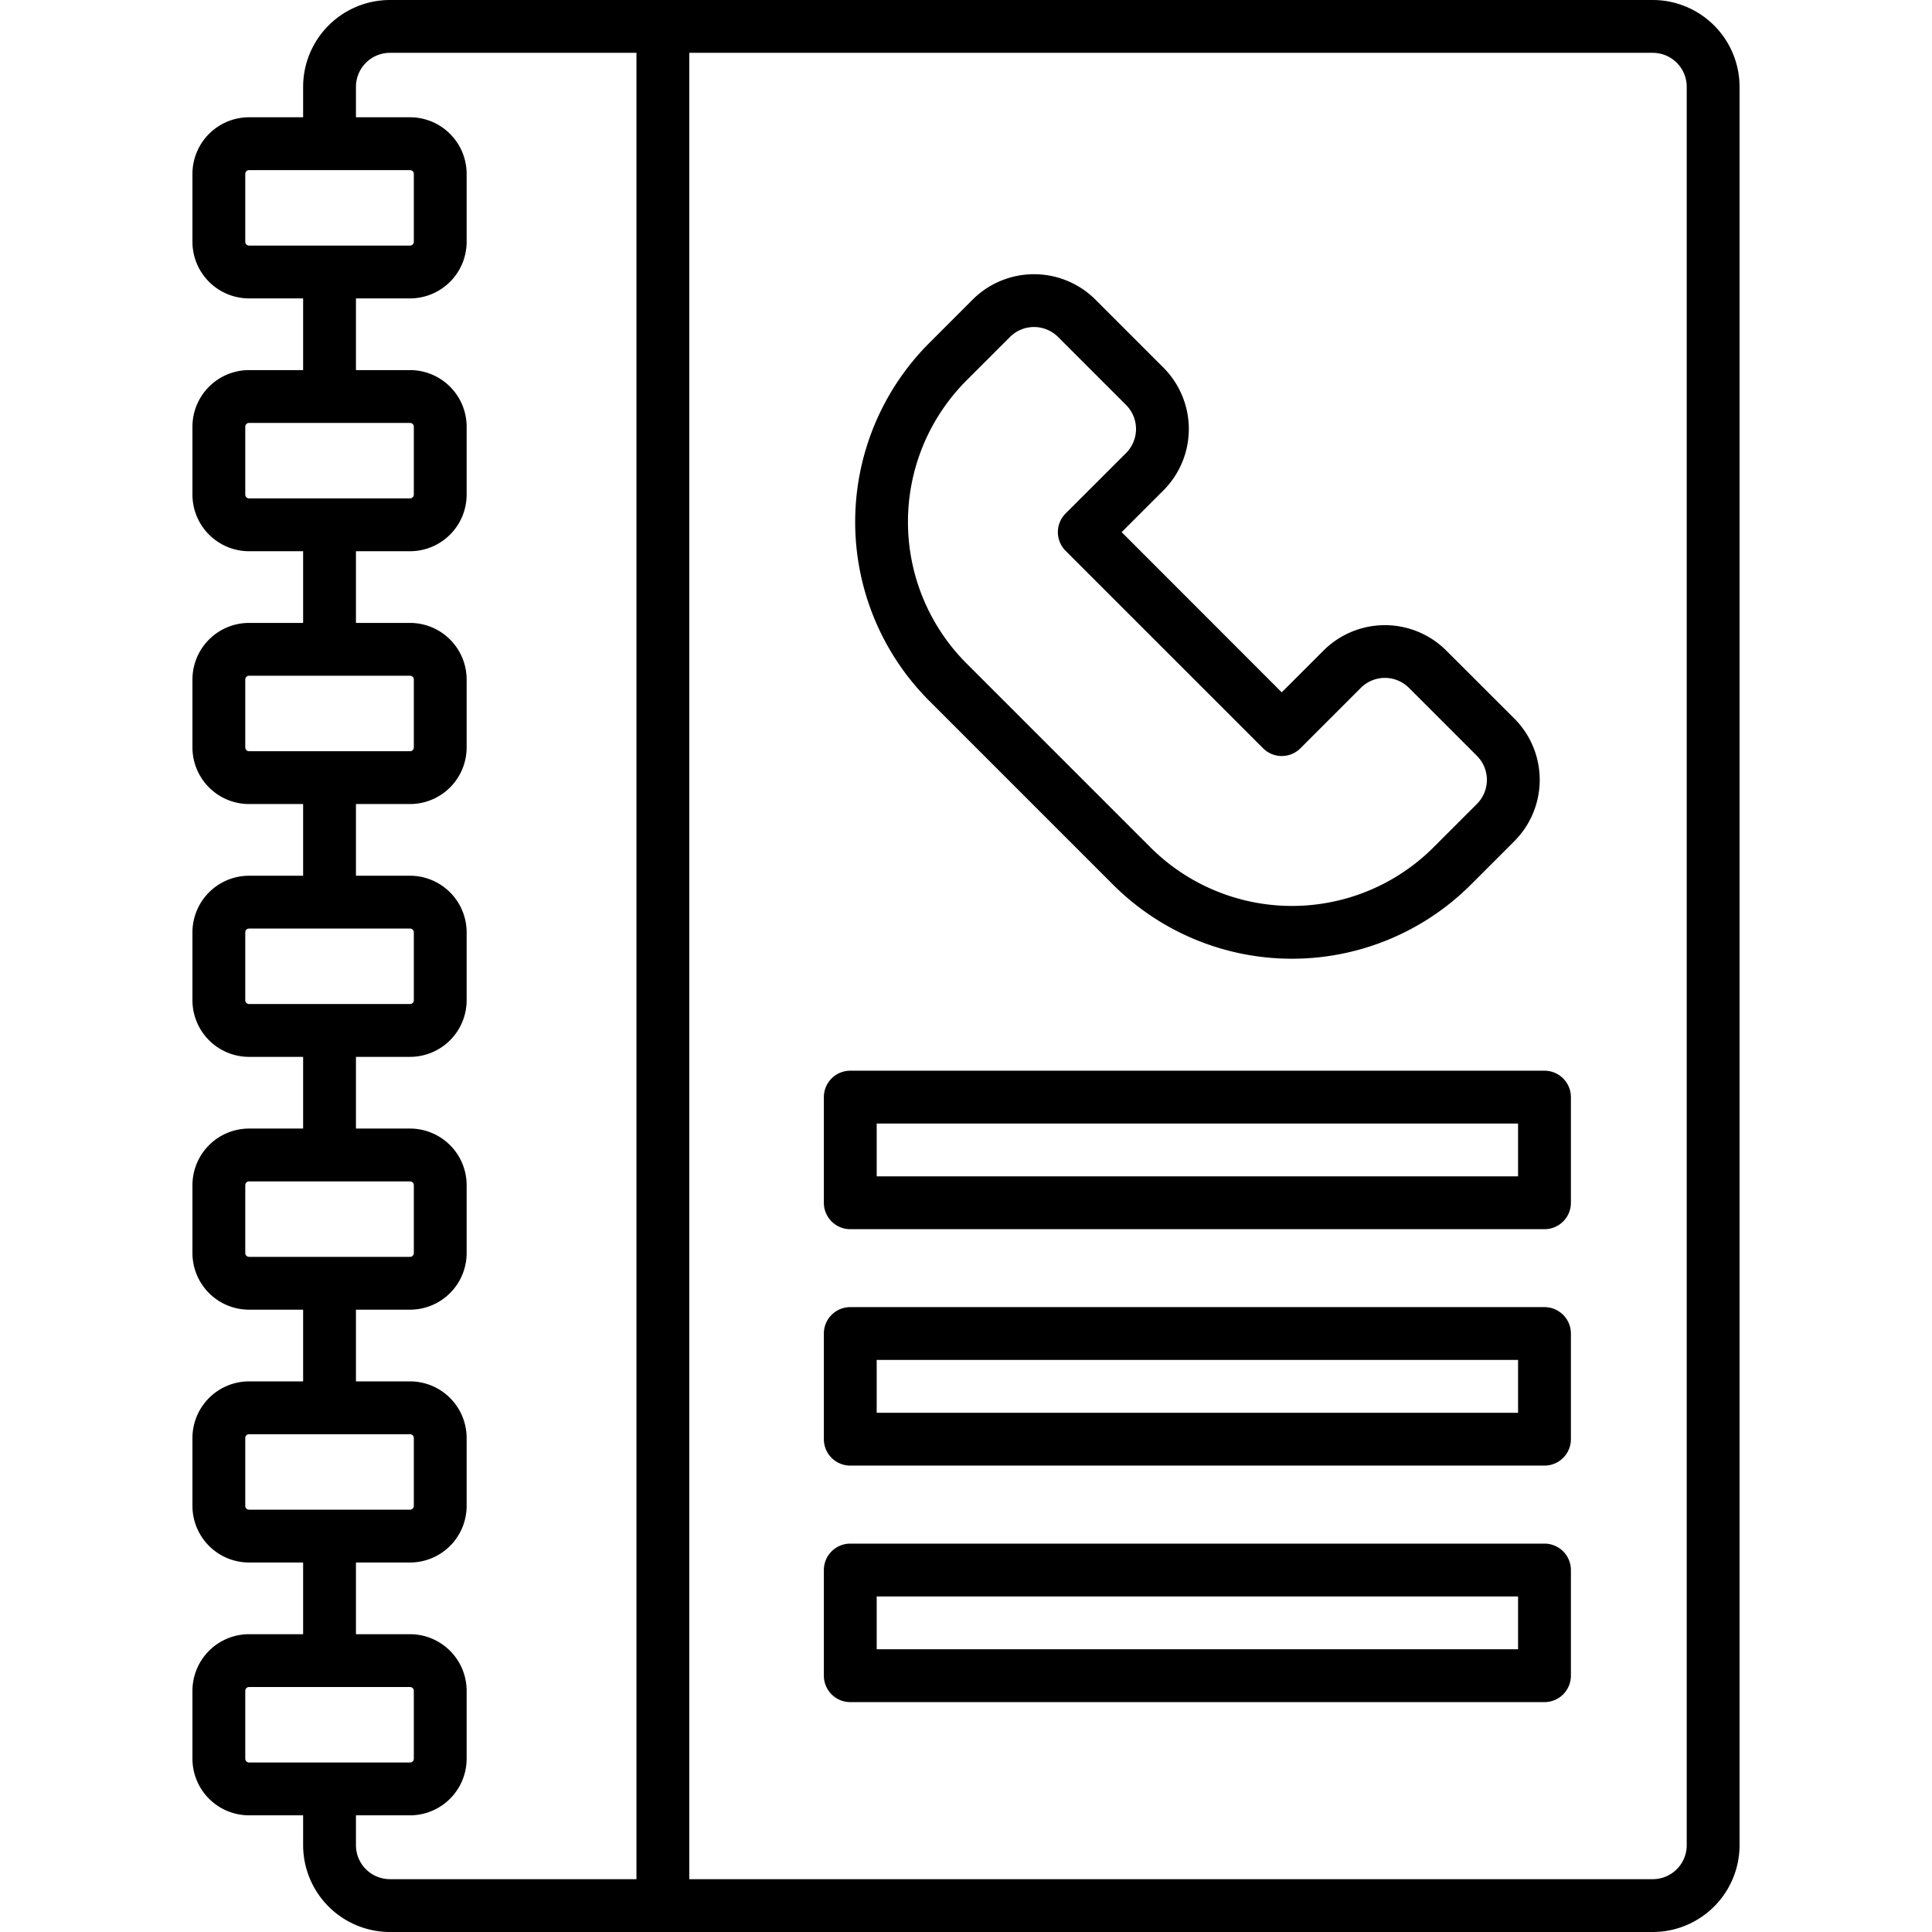 <svg data-name="Layer 1" xmlns="http://www.w3.org/2000/svg" viewBox="0 0 128 128">
    <path
        d="M109.5 0H25.833a5.757 5.757 0 0 0-5.75 5.75v2.02H16.5a3.754 3.754 0 0 0-3.75 3.75v4.5a3.754 3.754 0 0 0 3.75 3.75h3.583v4.75H16.5a3.754 3.754 0 0 0-3.75 3.75v4.5a3.754 3.754 0 0 0 3.75 3.75h3.583v4.75H16.5a3.754 3.754 0 0 0-3.75 3.75v4.5a3.754 3.754 0 0 0 3.75 3.75h3.583v4.75H16.5a3.754 3.754 0 0 0-3.75 3.75v4.5a3.754 3.754 0 0 0 3.75 3.75h3.583v4.75H16.5a3.754 3.754 0 0 0-3.75 3.75v4.5a3.754 3.754 0 0 0 3.75 3.75h3.583v4.75H16.5a3.754 3.754 0 0 0-3.75 3.75v4.5a3.754 3.754 0 0 0 3.75 3.75h3.583v4.75H16.5a3.754 3.754 0 0 0-3.75 3.75v4.5a3.754 3.754 0 0 0 3.75 3.75h3.583v1.98a5.757 5.757 0 0 0 5.75 5.75H109.5a5.757 5.757 0 0 0 5.75-5.75V5.75A5.757 5.757 0 0 0 109.5 0zM16.25 16.02v-4.5a.25.25 0 0 1 .25-.25h10.667a.25.25 0 0 1 .25.25v4.5a.25.25 0 0 1-.25.25H16.5a.25.25 0 0 1-.25-.25zm0 16.75v-4.5a.25.25 0 0 1 .25-.25h10.667a.25.25 0 0 1 .25.25v4.5a.25.25 0 0 1-.25.25H16.5a.25.25 0 0 1-.25-.25zm0 16.75v-4.5a.25.25 0 0 1 .25-.25h10.667a.25.25 0 0 1 .25.25v4.5a.25.25 0 0 1-.25.25H16.5a.25.25 0 0 1-.25-.25zm0 16.75v-4.5a.25.25 0 0 1 .25-.25h10.667a.25.25 0 0 1 .25.25v4.5a.25.25 0 0 1-.25.25H16.5a.25.25 0 0 1-.25-.25zm0 16.75v-4.5a.25.25 0 0 1 .25-.25h10.667a.25.25 0 0 1 .25.25v4.5a.25.25 0 0 1-.25.25H16.5a.25.25 0 0 1-.25-.25zm0 16.75v-4.5a.25.25 0 0 1 .25-.25h10.667a.25.25 0 0 1 .25.25v4.5a.25.25 0 0 1-.25.25H16.5a.25.25 0 0 1-.25-.25zm0 16.75v-4.5a.25.25 0 0 1 .25-.25h10.667a.25.25 0 0 1 .25.25v4.5a.25.25 0 0 1-.25.25H16.5a.25.25 0 0 1-.25-.25zm9.583 7.98a2.252 2.252 0 0 1-2.25-2.25v-1.98h3.583a3.754 3.754 0 0 0 3.75-3.75v-4.5a3.754 3.754 0 0 0-3.75-3.75h-3.583v-4.75h3.583a3.754 3.754 0 0 0 3.75-3.75v-4.5a3.754 3.754 0 0 0-3.75-3.75h-3.583v-4.75h3.583a3.754 3.754 0 0 0 3.75-3.75v-4.5a3.754 3.754 0 0 0-3.75-3.75h-3.583v-4.75h3.583a3.754 3.754 0 0 0 3.75-3.75v-4.5a3.754 3.754 0 0 0-3.75-3.75h-3.583v-4.75h3.583a3.754 3.754 0 0 0 3.75-3.75v-4.5a3.754 3.754 0 0 0-3.75-3.75h-3.583v-4.75h3.583a3.754 3.754 0 0 0 3.75-3.75v-4.5a3.754 3.754 0 0 0-3.75-3.75h-3.583v-4.75h3.583a3.754 3.754 0 0 0 3.75-3.75v-4.5a3.754 3.754 0 0 0-3.75-3.75h-3.583V5.75a2.252 2.252 0 0 1 2.25-2.25h16.334v121zm85.917-2.25a2.252 2.252 0 0 1-2.25 2.25H45.667V3.5H109.5a2.252 2.252 0 0 1 2.25 2.25z" />
    <path
        d="M73.752 58.62a16.768 16.768 0 0 0 23.688 0l2.886-2.886a5.75 5.75 0 0 0 0-8.131L95.818 43.1a5.756 5.756 0 0 0-8.131 0l-2.768 2.768-10.606-10.612 2.768-2.768a5.756 5.756 0 0 0 0-8.131l-4.508-4.508a5.756 5.756 0 0 0-8.132 0l-2.885 2.886a16.768 16.768 0 0 0 0 23.688zM64.03 25.209l2.885-2.885a2.253 2.253 0 0 1 3.183 0l4.508 4.508a2.253 2.253 0 0 1 0 3.182L70.6 34.019a1.749 1.749 0 0 0 0 2.475l13.082 13.081a1.749 1.749 0 0 0 2.475 0l4.005-4.005a2.253 2.253 0 0 1 3.182 0l4.508 4.508a2.253 2.253 0 0 1 0 3.182l-2.886 2.886a13.266 13.266 0 0 1-18.739 0l-12.2-12.2a13.265 13.265 0 0 1 .003-18.737zM102.326 70.937H56.333a1.75 1.75 0 0 0-1.75 1.75v7a1.75 1.75 0 0 0 1.75 1.75h45.993a1.75 1.75 0 0 0 1.75-1.75v-7a1.75 1.75 0 0 0-1.75-1.75zm-1.75 7H58.083v-3.5h42.493zM102.326 86.6H56.333a1.75 1.75 0 0 0-1.75 1.75v7a1.75 1.75 0 0 0 1.75 1.75h45.993a1.75 1.75 0 0 0 1.75-1.75v-7a1.75 1.75 0 0 0-1.75-1.75zm-1.75 7H58.083v-3.5h42.493zM102.326 102.269H56.333a1.75 1.75 0 0 0-1.75 1.75v7a1.75 1.75 0 0 0 1.75 1.75h45.993a1.75 1.75 0 0 0 1.75-1.75v-7a1.75 1.75 0 0 0-1.75-1.75zm-1.75 7H58.083v-3.5h42.493z" />
</svg>